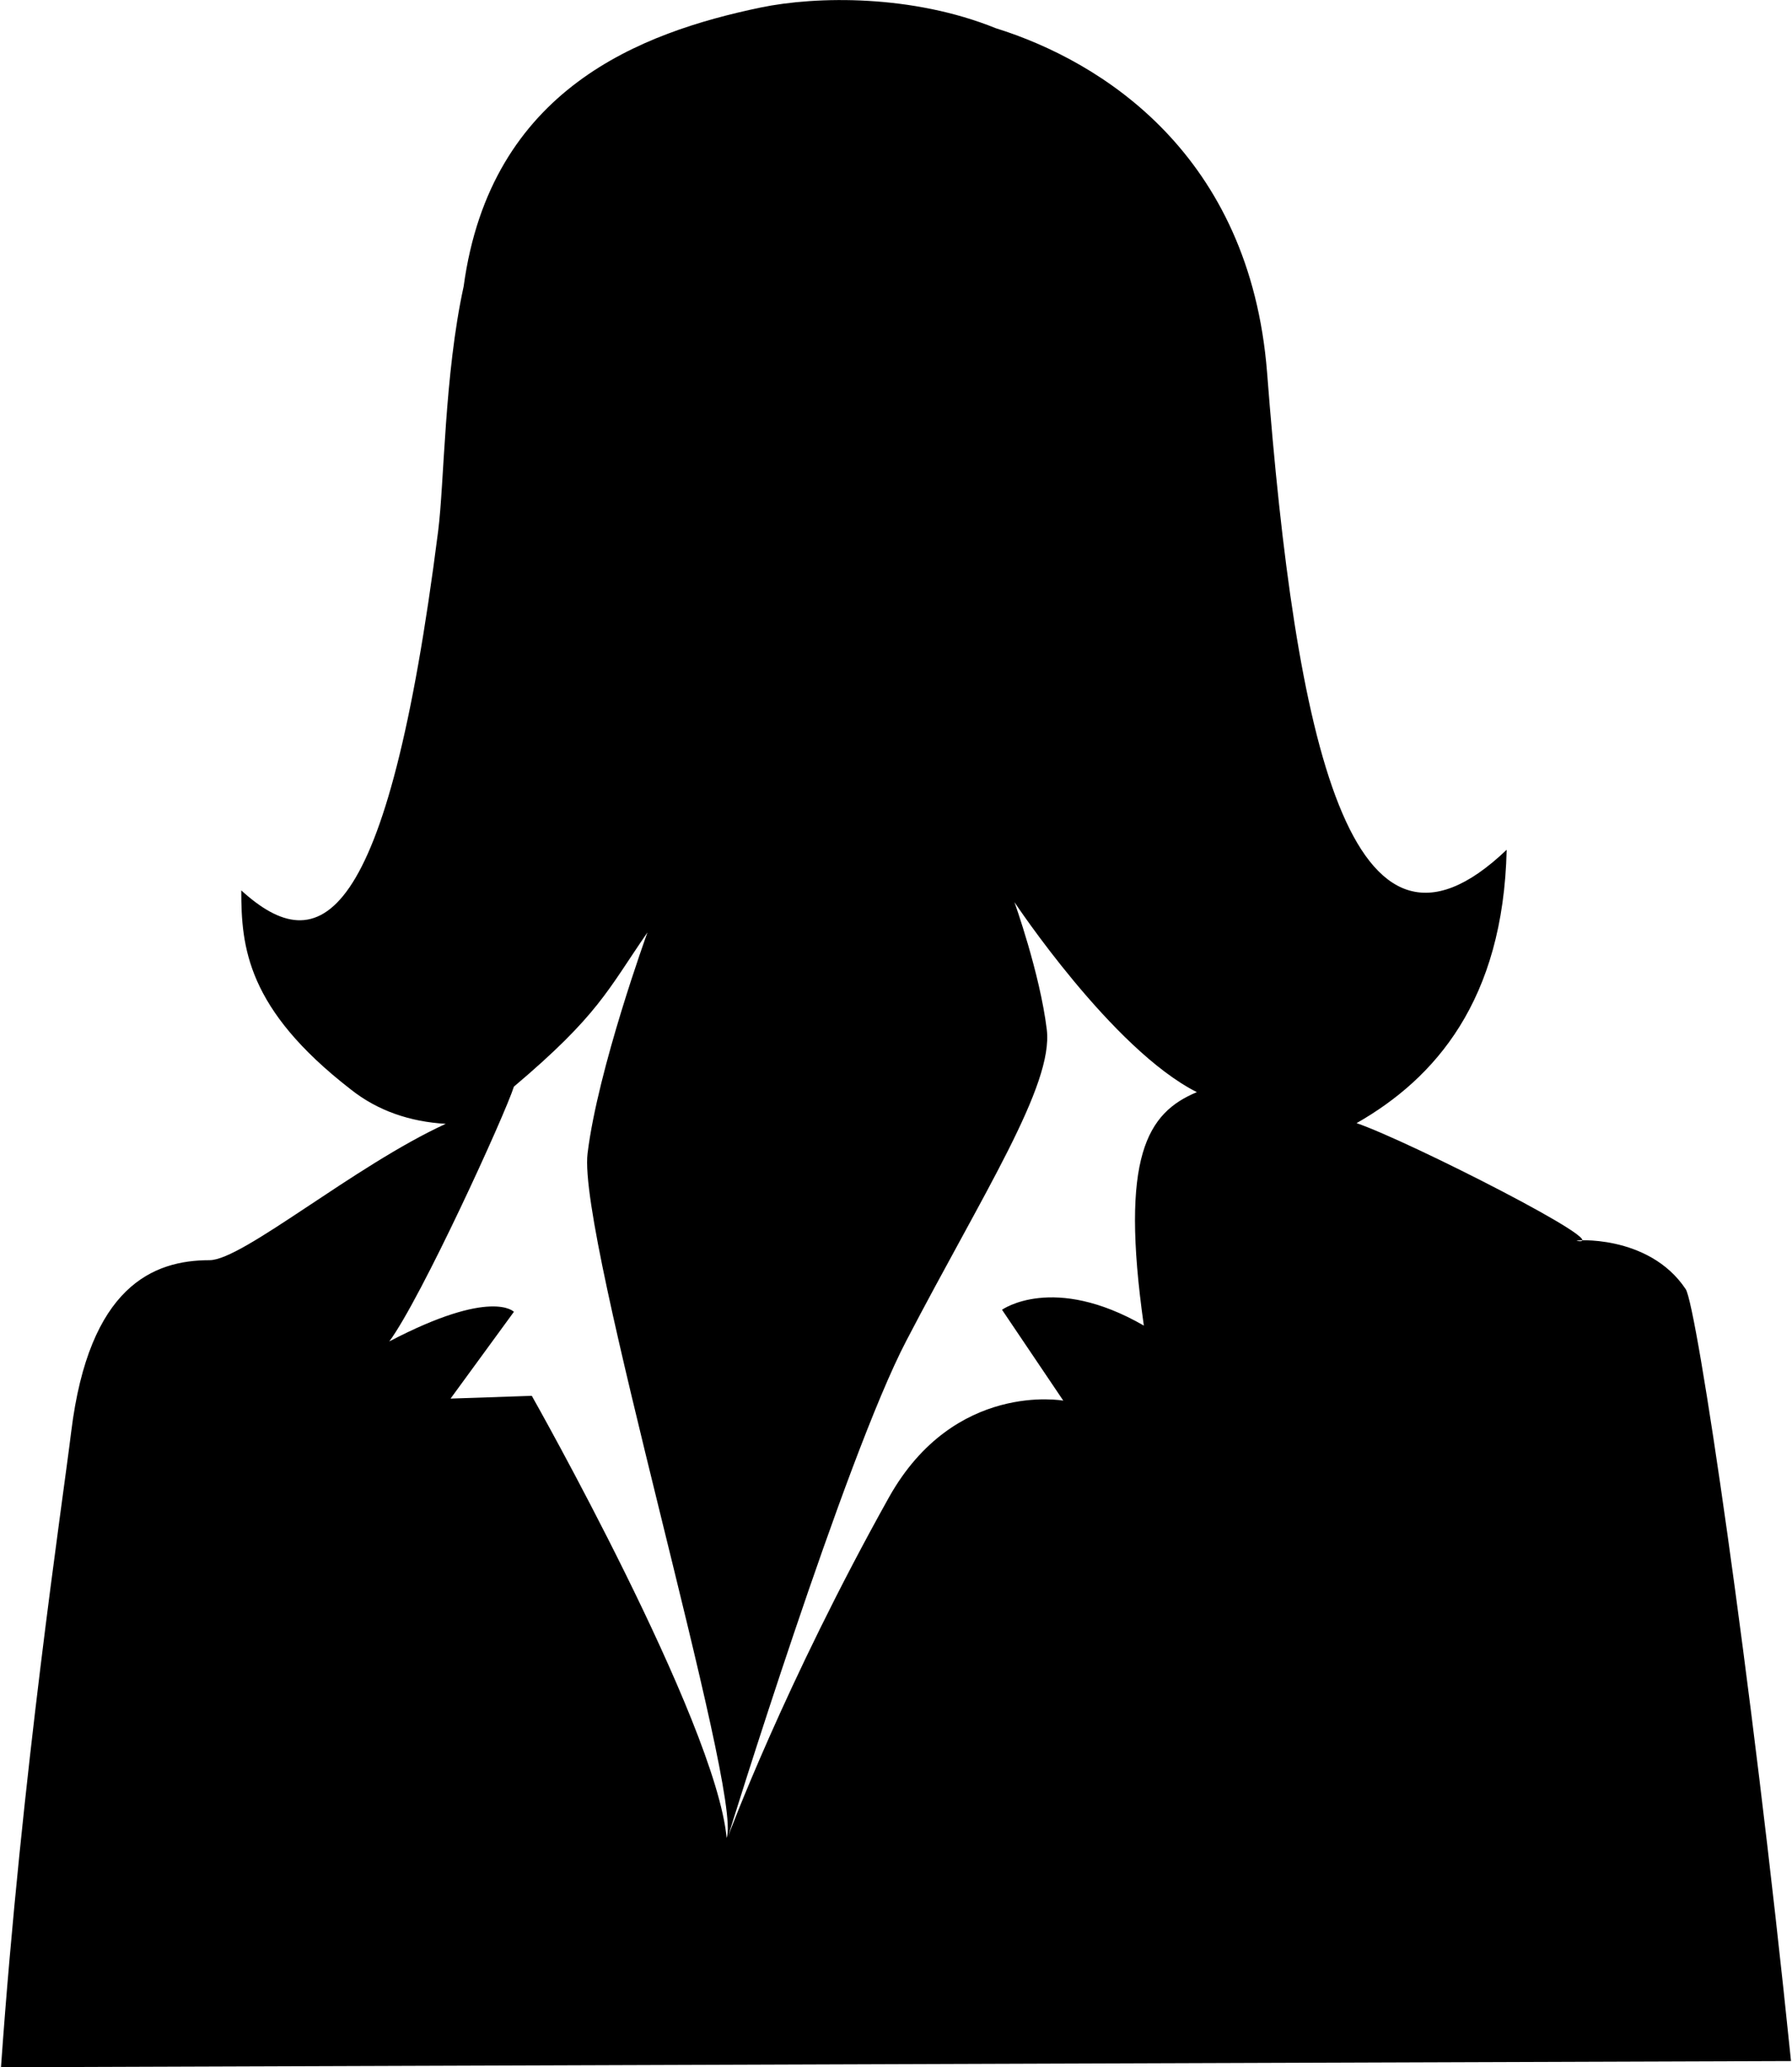 <?xml version="1.0" encoding="UTF-8"?>
<!DOCTYPE svg PUBLIC "-//W3C//DTD SVG 1.1//EN" "http://www.w3.org/Graphics/SVG/1.1/DTD/svg11.dtd">
<!-- Creator: CorelDRAW 2019 (64-Bit) -->
<svg xmlns="http://www.w3.org/2000/svg" xml:space="preserve" width="450px" height="519px" version="1.1" style="shape-rendering:geometricPrecision; text-rendering:geometricPrecision; image-rendering:optimizeQuality; fill-rule:evenodd; clip-rule:evenodd"
viewBox="0 0 26 30.02"
 xmlns:xlink="http://www.w3.org/1999/xlink"
 xmlns:xodm="http://www.corel.com/coreldraw/odm/2003">
 <defs>
  <style type="text/css">
   <![CDATA[
    .fil0 {fill:black}
   ]]>
  </style>
 </defs>
 <g id="Capa_x0020_1">
  <path class="fil0" d="M16.6 19.25c-1.32,-0.76 -2.06,-0.23 -2.06,-0.23l0.89 1.32c0,0 -1.58,-0.29 -2.53,1.4 -1.52,2.72 -2.34,4.93 -2.34,4.93 0,0 1.7,-5.5 2.59,-7.2 1.12,-2.15 2.14,-3.71 2.04,-4.52 -0.1,-0.82 -0.47,-1.85 -0.47,-1.85 0,0 1.42,2.14 2.65,2.76 -0.72,0.3 -1.12,0.93 -0.77,3.39zm-8.89 1.02l-1.18 0.04 0.92 -1.26c0,0 -0.32,-0.35 -1.81,0.43 0.46,-0.62 1.68,-3.29 1.81,-3.7 1.23,-1.04 1.36,-1.4 1.94,-2.24 0,0 -0.72,1.98 -0.87,3.21 -0.15,1.22 2.26,9.29 2.02,9.94 -0.16,-1.7 -2.83,-6.42 -2.83,-6.42zm15.18 -2.25c0.61,0.1 -2.44,-1.45 -3.2,-1.71 1.14,-0.65 2.13,-1.78 2.18,-3.97 -2.27,2.17 -3.07,-1.6 -3.48,-6.93 -0.25,-3.17 -2.4,-4.52 -3.94,-5 -1.21,-0.49 -2.6,-0.47 -3.42,-0.3 -1.72,0.36 -3.92,1.17 -4.31,4.05 -0.28,1.28 -0.28,2.84 -0.37,3.55 -0.74,5.82 -1.74,6.24 -2.86,5.22 0,0.82 0.08,1.72 1.59,2.89 0.39,0.31 0.86,0.47 1.38,0.5 -1.33,0.61 -2.95,1.98 -3.43,1.98 -0.82,0 -1.75,0.38 -2.01,2.49 -0.13,1.06 -0.72,4.97 -1.02,9.23l26 -0.09c-0.58,-5.67 -1.37,-10.98 -1.53,-11.21 -0.54,-0.81 -1.66,-0.71 -1.58,-0.7z"/>
 </g>
</svg>
